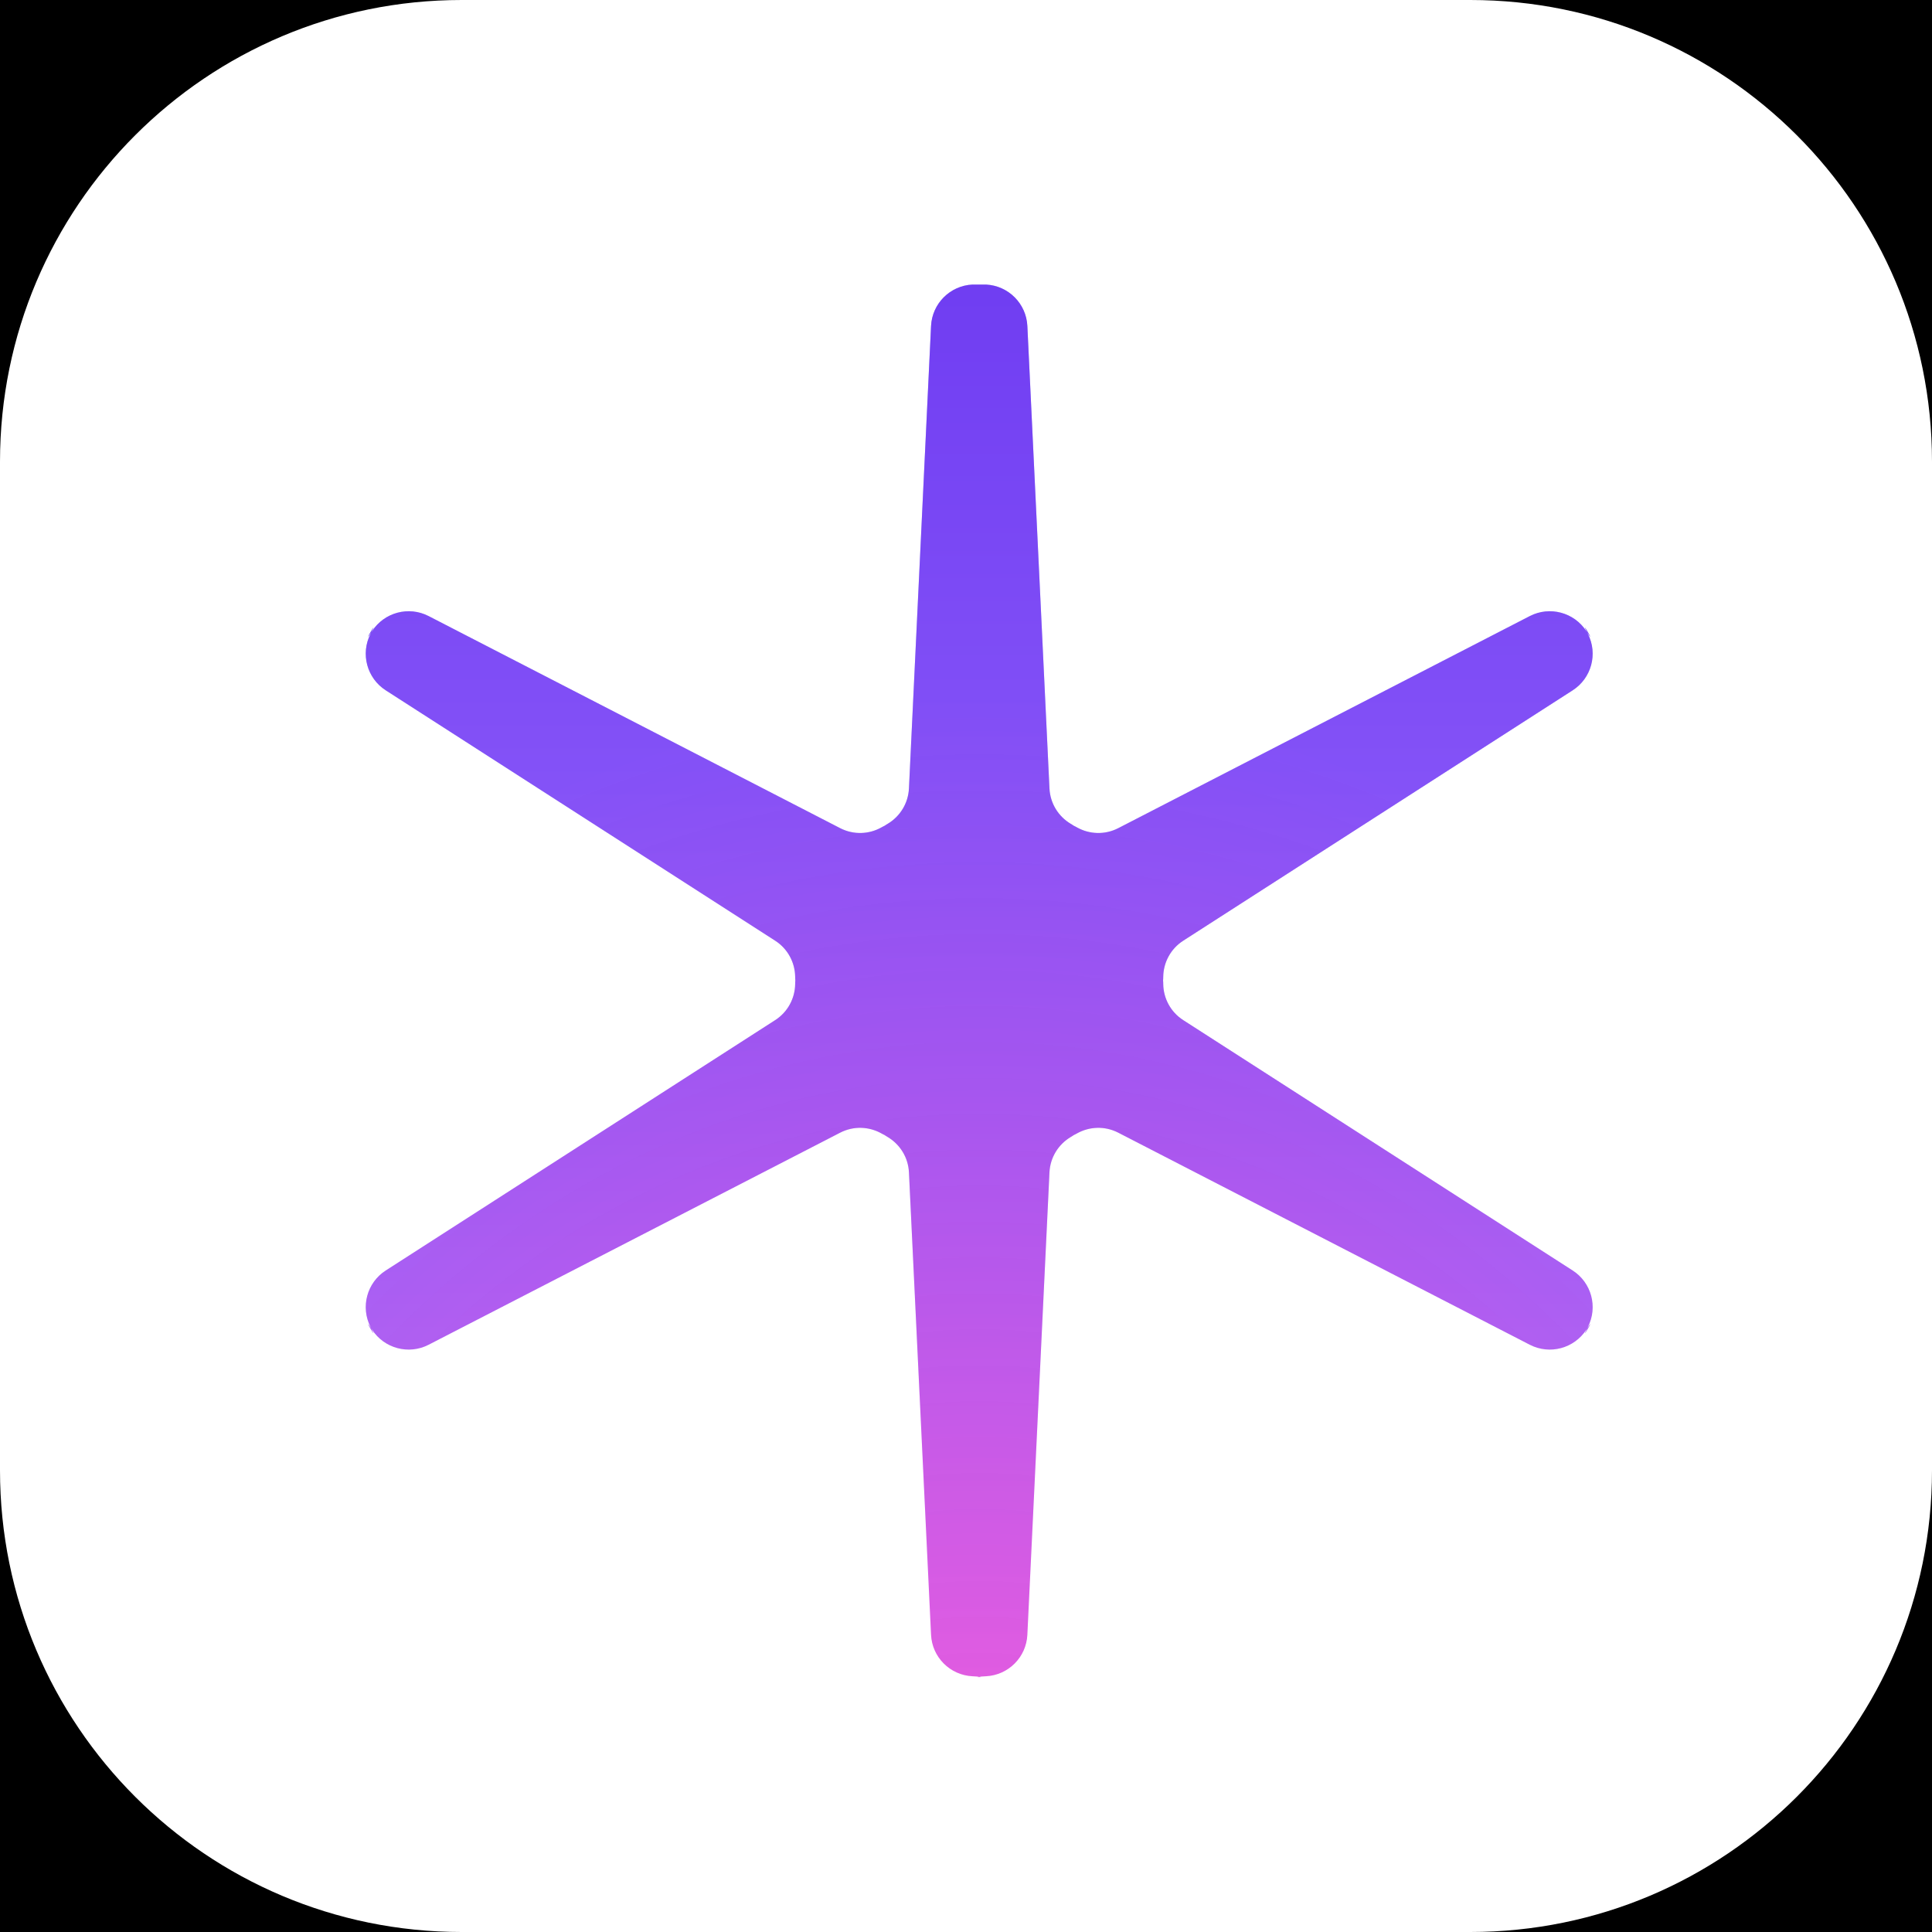<?xml version="1.0" encoding="UTF-8"?>
<svg width="200px" height="200px" viewBox="0 0 200 200" version="1.1" xmlns="http://www.w3.org/2000/svg" xmlns:xlink="http://www.w3.org/1999/xlink">
    <title>Artboard Copy 2</title>
    <defs>
        <linearGradient x1="50%" y1="0%" x2="50%" y2="100%" id="linearGradient-1">
            <stop stop-color="#FFFFFF" offset="0%"></stop>
            <stop stop-color="#8683E3" offset="100%"></stop>
        </linearGradient>
        <radialGradient cx="50%" cy="-29.083%" fx="50%" fy="-29.083%" r="112.742%" gradientTransform="translate(0.5,-0.291),scale(1,0.881),rotate(90),scale(1,0.877),translate(-0.5,0.291)" id="radialGradient-2">
            <stop stop-color="#FF00BC" stop-opacity="0.685" offset="0%"></stop>
            <stop stop-color="#5C00FF" stop-opacity="0.533" offset="100%"></stop>
        </radialGradient>
        <path d="M100.659,173.613 C98.343,173.496 96.493,171.641 96.382,169.324 L95.488,150.621 L94.094,121.455 C94.019,119.887 93.152,118.544 91.898,117.795 C90.644,117.047 92.514,118.126 91.239,117.415 C89.963,116.703 88.367,116.623 86.971,117.342 L61.015,130.718 L44.371,139.295 C42.309,140.358 39.778,139.683 38.518,137.736 C37.258,135.789 39.414,139.522 38.357,137.457 C37.301,135.392 37.982,132.863 39.933,131.609 L55.683,121.483 L80.245,105.692 C81.566,104.843 82.295,103.421 82.316,101.961 C82.338,100.5 82.338,102.66 82.316,101.199 C82.295,99.739 81.566,98.317 80.245,97.468 L55.683,81.677 L39.933,71.551 C37.982,70.297 37.301,67.768 38.357,65.703 C39.414,63.638 37.258,67.371 38.518,65.424 C39.778,63.477 42.309,62.802 44.371,63.865 L61.015,72.442 L86.971,85.817 C88.367,86.537 89.963,86.457 91.239,85.745 C92.514,85.034 90.644,86.113 91.898,85.365 C93.152,84.616 94.019,83.273 94.094,81.705 L95.488,52.539 L96.382,33.836 C96.493,31.519 98.343,29.664 100.659,29.547 C102.975,29.429 99.759,29.429 102.075,29.547 C104.392,29.664 106.241,31.519 106.352,33.836 L107.246,52.539 L108.64,81.705 C108.715,83.273 109.583,84.616 110.837,85.365 C112.091,86.113 110.22,85.034 111.496,85.745 C112.771,86.457 114.368,86.537 115.763,85.817 L141.719,72.442 L158.363,63.865 C160.425,62.802 162.956,63.477 164.216,65.424 C165.476,67.371 163.321,63.638 164.377,65.703 C165.434,67.768 164.752,70.297 162.801,71.551 L147.051,81.677 L122.489,97.468 C121.169,98.317 120.44,99.739 120.418,101.199 C120.397,102.66 120.397,100.5 120.418,101.961 C120.44,103.421 121.169,104.843 122.489,105.692 L147.051,121.483 L162.801,131.609 C164.752,132.863 165.434,135.392 164.377,137.457 C163.321,139.522 165.476,135.789 164.216,137.736 C162.956,139.683 160.425,140.358 158.363,139.295 L141.719,130.718 L115.763,117.342 C114.368,116.623 112.771,116.703 111.496,117.415 C110.22,118.126 112.091,117.047 110.837,117.795 C109.583,118.544 108.715,119.887 108.64,121.455 L107.246,150.621 L106.352,169.324 C106.241,171.641 104.392,173.496 102.075,173.613" id="path-3"></path>
    </defs>
    <g id="Artboard-Copy-2" stroke="none" stroke-width="1" fill="none" fill-rule="evenodd">
        <rect fill="#000000" x="0" y="0" width="200" height="200"></rect>
        <g id="Group" transform="translate(-0, 0)">
            <path d="M47.79,0 L152.21,0 C178.604,0 200,21.396 200,47.79 L200,152.21 C200,178.604 178.604,200 152.21,200 L47.79,200 C21.396,200 0,178.604 0,152.21 L0,47.79 C0,21.396 21.396,0 47.79,0 Z" id="Rectangle-Copy-25" fill="#FFFFFF"></path>
            <g id="Path-Copy-15" transform="translate(101.367, 101.536) rotate(-180) translate(-101.367, -101.536) ">
                <use fill="url(#linearGradient-1)" xlink:href="#path-3"></use>
                <use fill="url(#radialGradient-2)" xlink:href="#path-3"></use>
            </g>
        </g>
    </g>
</svg>